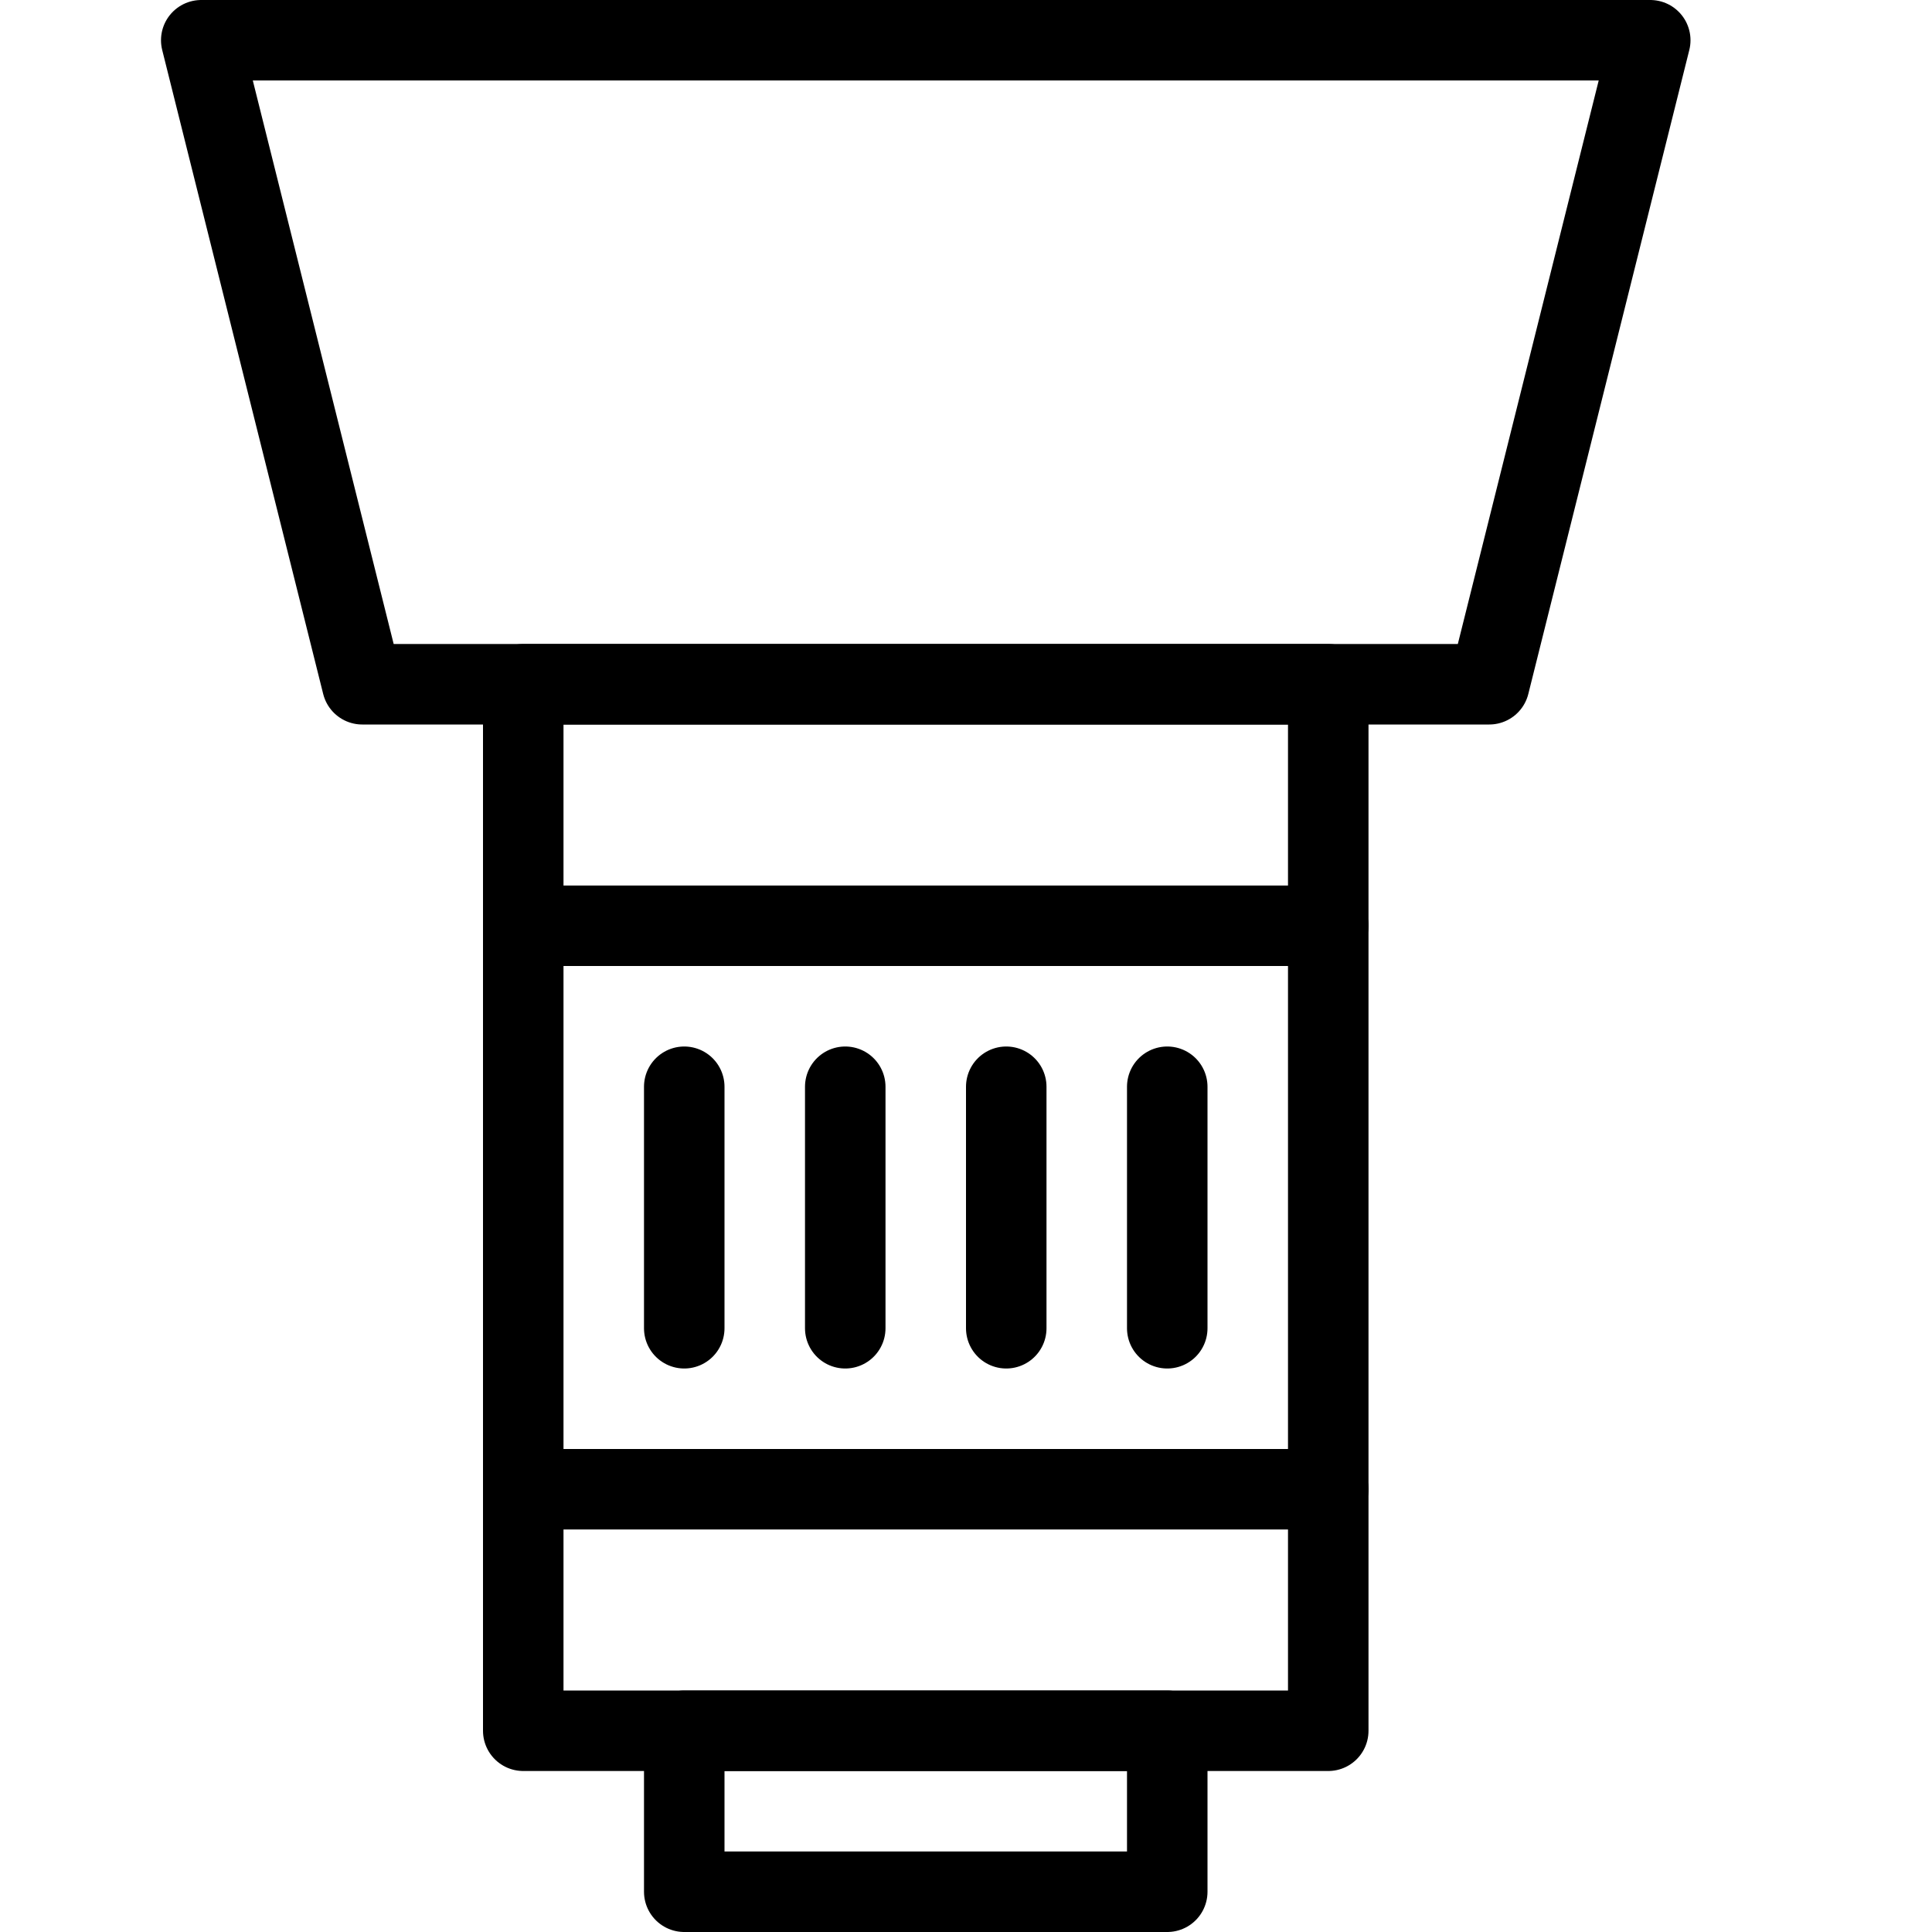 <?xml version="1.0" encoding="utf-8"?>
<!-- Generator: Adobe Illustrator 19.2.0, SVG Export Plug-In . SVG Version: 6.00 Build 0)  -->
<svg version="1.1" id="Outline_Icons" xmlns="http://www.w3.org/2000/svg" xmlns:xlink="http://www.w3.org/1999/xlink" x="0px"
	 y="0px" viewBox="0 0 24 24" style="enable-background:new 0 0 24 24;" xml:space="preserve">
<style type="text/css">
	.st0{fill:none;stroke:#000000;stroke-linecap:round;stroke-linejoin:round;stroke-miterlimit:10;}
</style>
<g>
	<rect x="6.5" y="8.5" class="st0" width="10" height="13"/>
	<rect x="8.5" y="21.5" class="st0" width="6" height="2"/>
	<polygon class="st0" points="20.5,0.5 2.5,0.5 4.5,8.5 18.5,8.5 	"/>
	<line class="st0" x1="8.5" y1="13.5" x2="8.5" y2="16.5"/>
	<line class="st0" x1="10.5" y1="13.5" x2="10.5" y2="16.5"/>
	<line class="st0" x1="12.5" y1="13.5" x2="12.5" y2="16.5"/>
	<line class="st0" x1="14.5" y1="13.5" x2="14.5" y2="16.5"/>
	<line class="st0" x1="6.5" y1="11.5" x2="16.5" y2="11.5"/>
	<line class="st0" x1="6.5" y1="18.5" x2="16.5" y2="18.5"/>
</g>
</svg>
